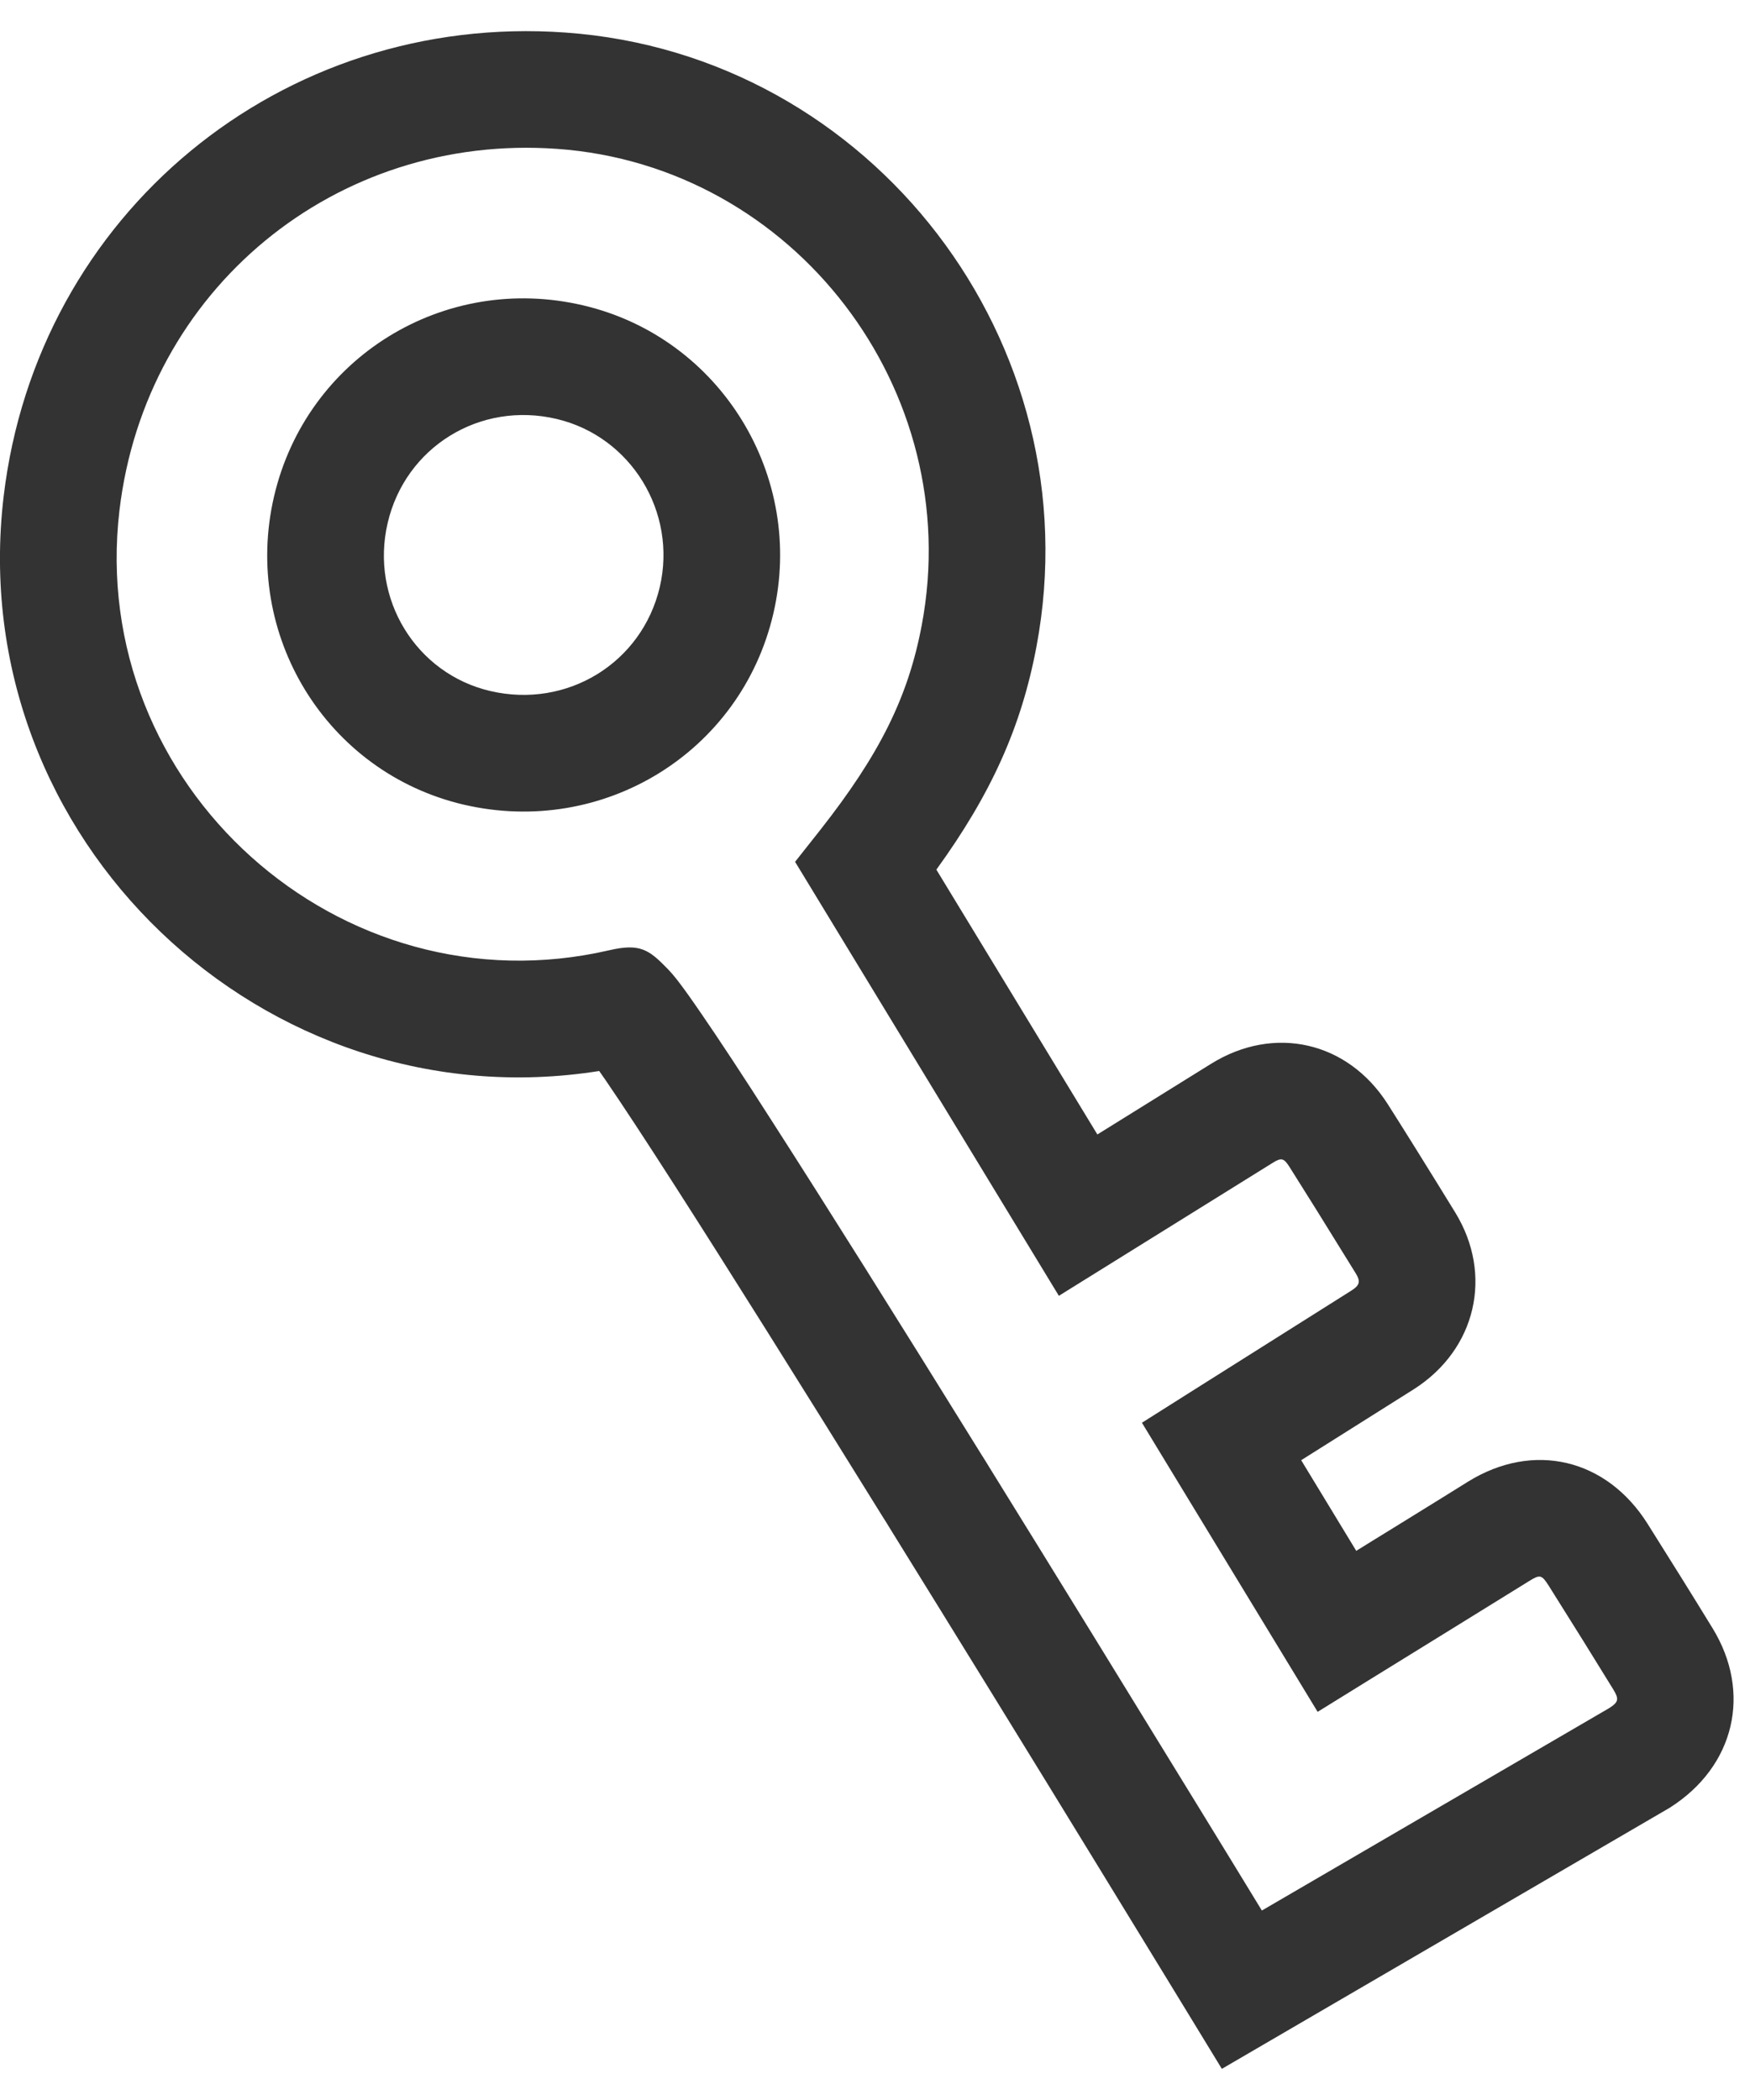 
<svg width="15px" height="18px" viewBox="0 0 15 18" version="1.1" xmlns="http://www.w3.org/2000/svg" xmlns:xlink="http://www.w3.org/1999/xlink">
    <g id="Assets" stroke="none" stroke-width="1" fill="none" fill-rule="evenodd">
        <path d="M4.202,5.923 C4.862,6.077 5.502,5.682 5.655,5.033 C5.806,4.389 5.408,3.741 4.771,3.591 C4.115,3.436 3.475,3.831 3.323,4.482 C3.171,5.132 3.565,5.774 4.202,5.923 Z M5.001,2.618 C6.176,2.895 6.905,4.082 6.628,5.262 C6.35,6.45 5.17,7.175 3.975,6.897 C2.798,6.622 2.073,5.44 2.349,4.255 C2.627,3.064 3.807,2.336 5.001,2.618 Z M13.793,14.641 C13.874,14.589 13.879,14.564 13.827,14.479 C13.662,14.21 13.488,13.931 13.276,13.594 C13.215,13.498 13.201,13.494 13.11,13.55 C12.986,13.627 12.847,13.713 12.47,13.946 C11.909,14.293 11.909,14.293 11.722,14.408 L11.294,14.673 L9.788,12.195 L10.204,11.932 L11.582,11.063 C11.656,11.016 11.663,10.984 11.621,10.915 C11.538,10.78 11.412,10.577 11.286,10.374 C11.187,10.216 11.109,10.092 11.052,10.001 C11.004,9.926 10.983,9.921 10.909,9.967 L9.076,11.107 L6.815,7.387 L7.03,7.115 C7.538,6.469 7.785,5.976 7.901,5.357 C8.28,3.344 6.806,1.421 4.776,1.276 C2.874,1.14 1.248,2.483 1.024,4.374 C0.746,6.733 2.913,8.68 5.222,8.145 C5.486,8.084 5.562,8.139 5.723,8.305 C5.752,8.335 5.781,8.369 5.814,8.412 C5.865,8.478 5.931,8.571 6.013,8.691 C6.163,8.909 6.37,9.223 6.628,9.627 C7.082,10.334 7.69,11.302 8.413,12.469 C8.448,12.524 8.448,12.524 8.482,12.58 C9.053,13.502 9.661,14.49 10.266,15.477 C10.465,15.801 10.649,16.102 10.816,16.376 L13.793,14.641 Z M10.381,9.118 C10.922,8.782 11.553,8.927 11.895,9.464 C11.955,9.558 12.034,9.684 12.129,9.836 C12.262,10.049 12.388,10.254 12.473,10.392 C12.802,10.928 12.652,11.568 12.118,11.908 L11.153,12.516 L11.625,13.293 C11.706,13.243 11.808,13.179 11.944,13.096 C12.321,12.863 12.46,12.777 12.583,12.7 C13.143,12.353 13.77,12.502 14.122,13.061 C14.336,13.401 14.512,13.683 14.679,13.956 C15.016,14.505 14.873,15.139 14.312,15.495 L10.473,17.733 L10.218,17.315 C10.178,17.249 10.178,17.249 9.997,16.953 C9.821,16.665 9.625,16.345 9.414,16 C8.81,15.013 8.202,14.027 7.632,13.107 C7.598,13.051 7.598,13.051 7.563,12.996 C6.842,11.833 6.237,10.869 5.787,10.167 C5.533,9.771 5.332,9.465 5.189,9.256 C5.17,9.229 5.153,9.204 5.136,9.18 C2.273,9.635 -0.316,7.196 0.031,4.257 C0.317,1.835 2.413,0.105 4.847,0.279 C7.475,0.466 9.373,2.942 8.884,5.542 C8.754,6.235 8.493,6.809 8.026,7.454 L9.406,9.724 L10.381,9.118 Z" id="icn-keywords"
        fill="#333333" fill-rule="nonzero"></path>
    </g>
</svg>